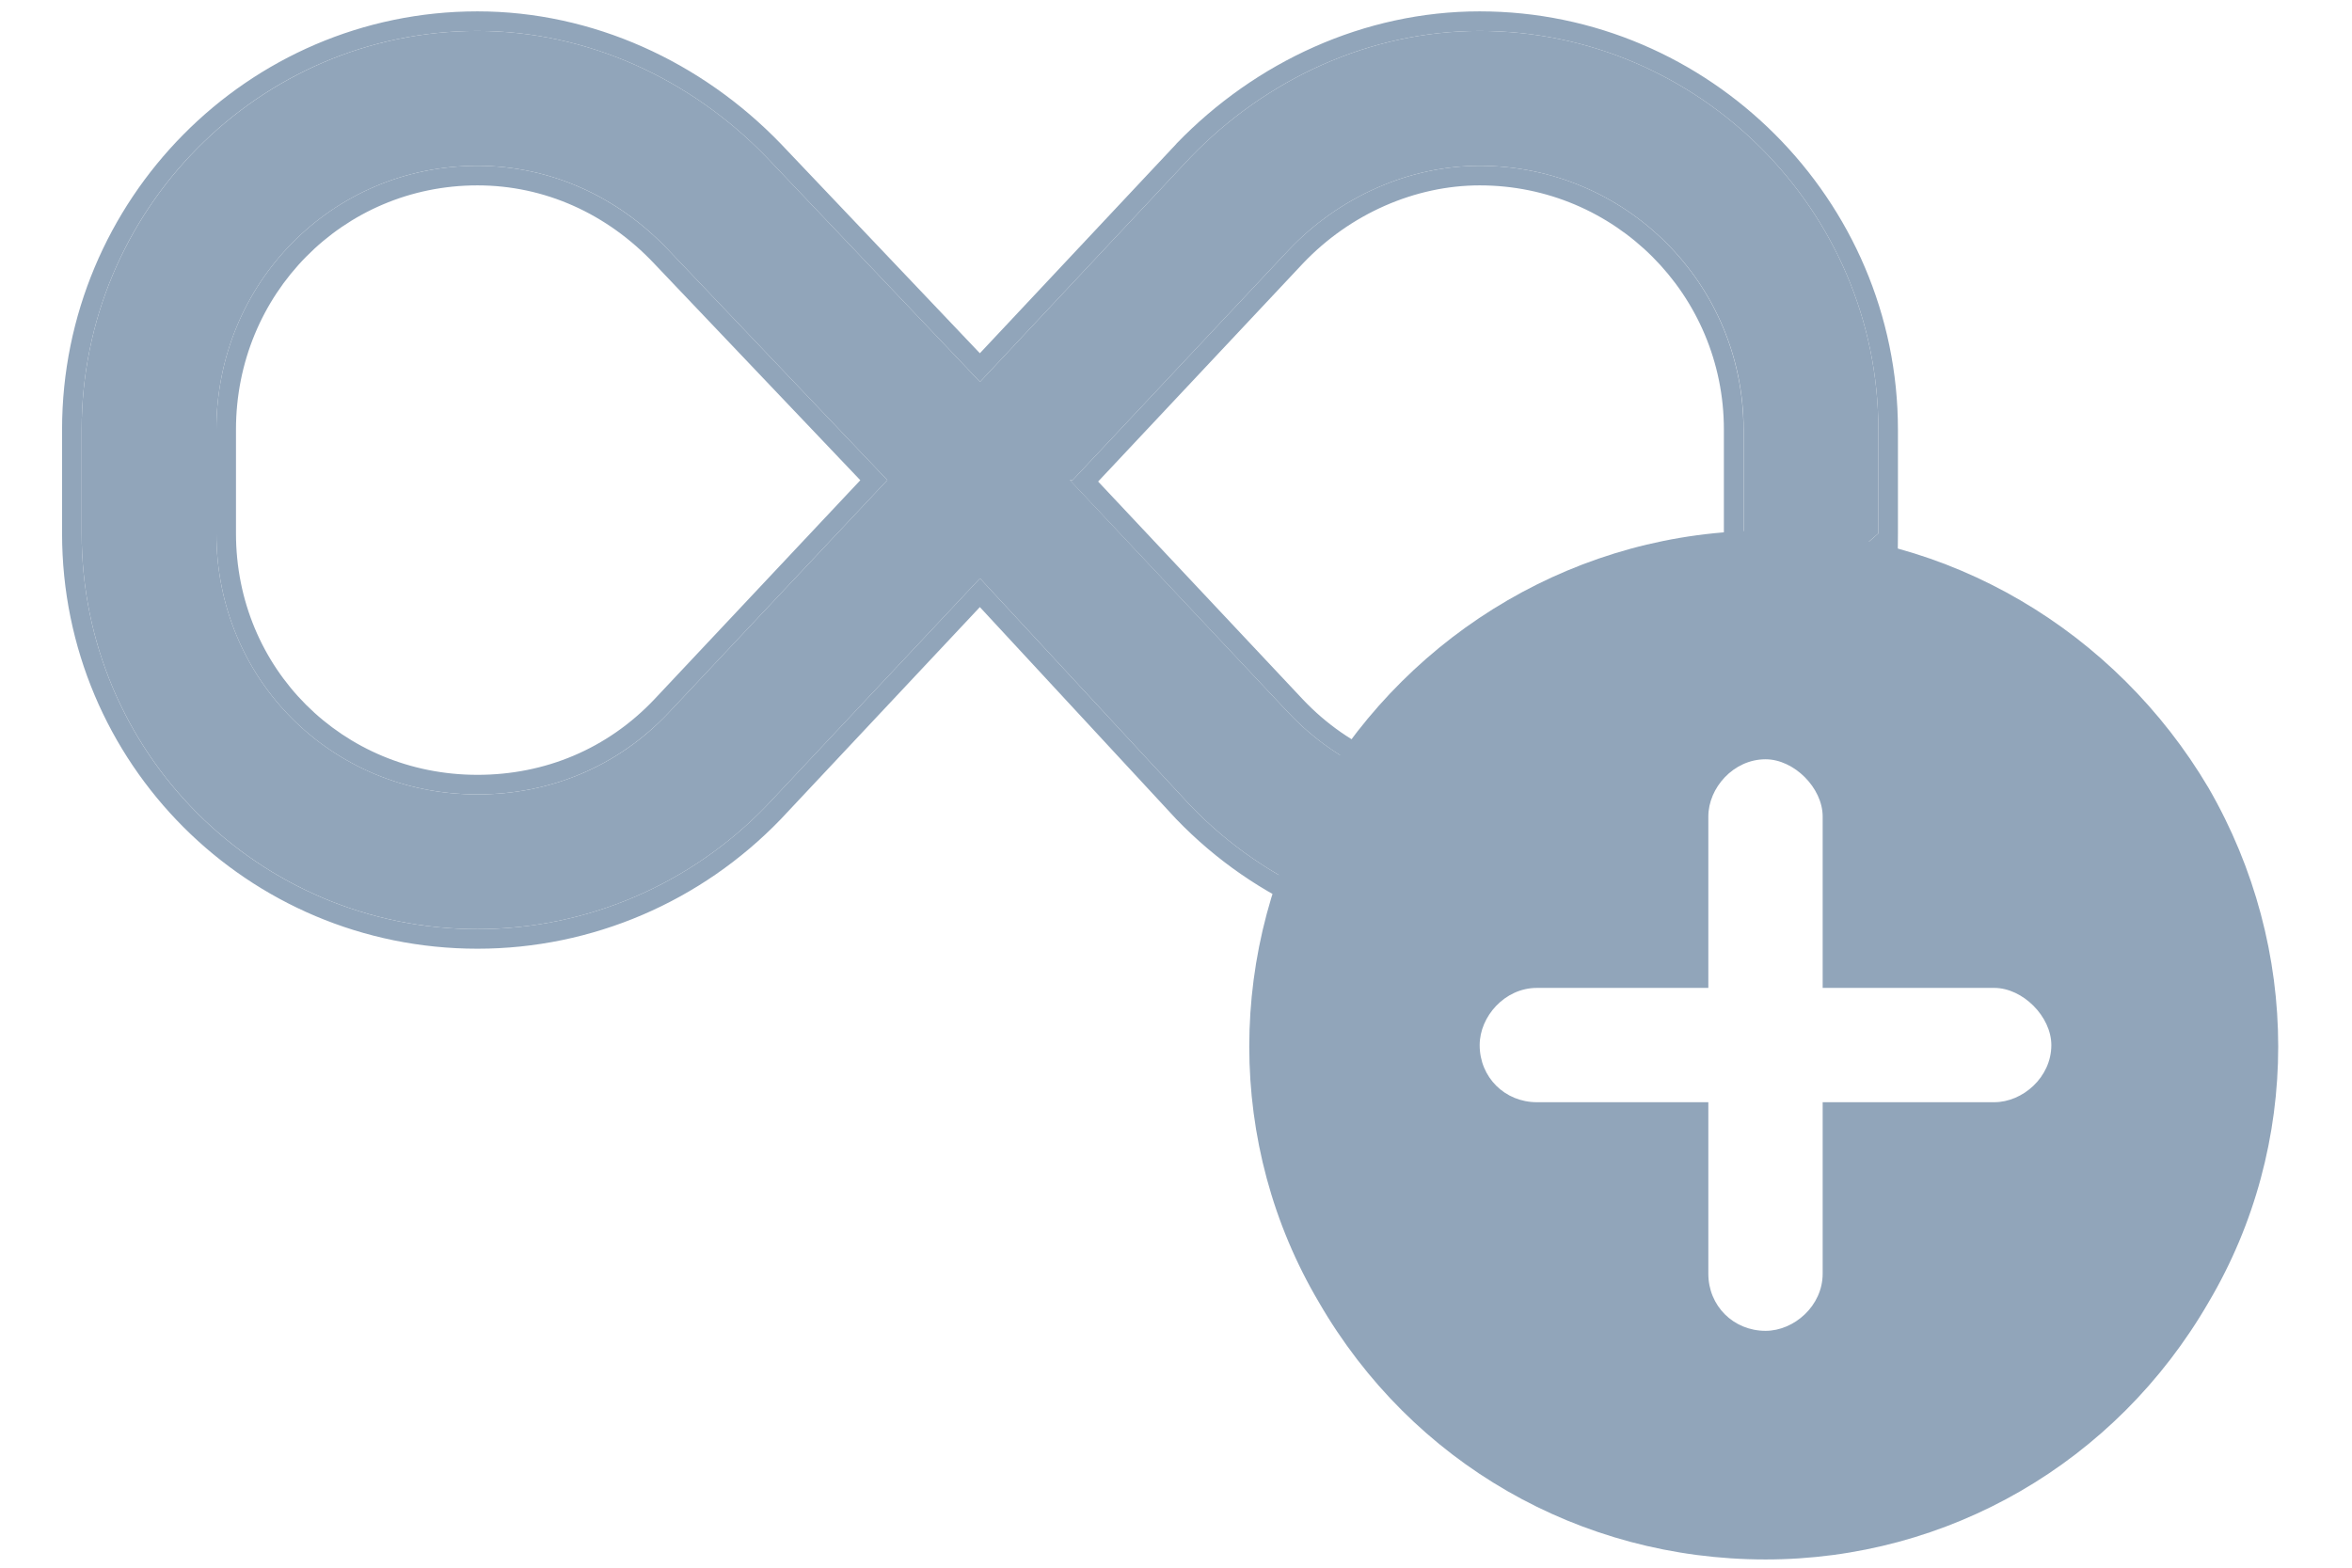 <svg width="18" height="12" viewBox="0 0 18 12" fill="none" xmlns="http://www.w3.org/2000/svg">
<path d="M0.625 3.288C0.625 1.612 1.979 0.237 3.654 0.237C4.492 0.237 5.287 0.603 5.867 1.204L7.5 2.923L9.111 1.204C9.691 0.603 10.486 0.237 11.324 0.237C13 0.237 14.375 1.612 14.375 3.288V4.083C12.795 5.458 12.795 5.458 11.324 7.112C10.486 7.112 9.691 6.769 9.111 6.167L7.5 4.427L5.867 6.167C5.287 6.769 4.492 7.112 3.654 7.112C1.979 7.112 0.625 5.759 0.625 4.083V3.288ZM6.791 3.675L5.115 1.913C4.729 1.505 4.213 1.269 3.654 1.269C2.537 1.269 1.656 2.171 1.656 3.288V4.083C1.656 5.2 2.537 6.081 3.654 6.081C4.213 6.081 4.729 5.866 5.115 5.458L6.791 3.675ZM8.188 3.675L9.863 5.458C10.25 5.866 10.766 6.081 11.324 6.081C12.441 6.081 13.344 5.2 13.344 4.083V3.288C13.344 2.171 12.441 1.269 11.324 1.269C10.787 1.269 10.25 1.505 9.863 1.913L8.209 3.675H8.188Z" fill="#91A5BA"/>
<path fill-rule="evenodd" clip-rule="evenodd" d="M5.975 1.1L5.976 1.101L7.499 2.704L9.002 1.102L9.003 1.1C9.609 0.472 10.442 0.087 11.324 0.087C13.082 0.087 14.525 1.53 14.525 3.288V4.083C14.5 5.5 15 4.5 11.324 7.262C10.444 7.262 9.611 6.902 9.003 6.271L9.001 6.269L7.499 4.647L5.975 6.271C5.367 6.902 4.533 7.262 3.654 7.262C1.895 7.262 0.475 5.842 0.475 4.083V3.288C0.475 1.531 1.894 0.087 3.654 0.087C4.536 0.087 5.369 0.472 5.975 1.1ZM7.5 4.427L9.111 6.167C9.691 6.769 10.486 7.112 11.324 7.112C13 7.112 12.838 5.411 14.375 4.083V3.288C14.375 1.612 13 0.237 11.324 0.237C10.486 0.237 9.691 0.603 9.111 1.204L7.5 2.923L5.867 1.204C5.287 0.603 4.492 0.237 3.654 0.237C1.978 0.237 0.625 1.612 0.625 3.288V4.083C0.625 5.759 1.978 7.112 3.654 7.112C4.492 7.112 5.287 6.769 5.867 6.167L7.5 4.427ZM5.115 1.913C4.728 1.505 4.213 1.269 3.654 1.269C2.537 1.269 1.656 2.171 1.656 3.288V4.083C1.656 5.2 2.537 6.081 3.654 6.081C4.213 6.081 4.728 5.866 5.115 5.458L6.791 3.675L5.115 1.913ZM6.584 3.676L5.006 2.017C4.646 1.636 4.169 1.419 3.654 1.419C2.622 1.419 1.806 2.252 1.806 3.288V4.083C1.806 5.117 2.62 5.931 3.654 5.931C4.172 5.931 4.648 5.732 5.006 5.355L6.584 3.676ZM8.187 3.675H8.209L9.863 1.913C10.25 1.505 10.787 1.269 11.324 1.269C12.441 1.269 13.343 2.171 13.343 3.288V4.083C13.343 5.2 12.441 6.081 11.324 6.081C10.765 6.081 10.25 5.866 9.863 5.458L8.187 3.675ZM8.404 3.686L9.972 5.355C10.329 5.732 10.805 5.931 11.324 5.931C12.36 5.931 13.193 5.115 13.193 4.083V3.288C13.193 2.254 12.358 1.419 11.324 1.419C10.83 1.419 10.332 1.637 9.972 2.016L8.404 3.686Z" fill="#91A5BA"/>
<path d="M13.512 4.062C14.906 4.062 16.191 4.829 16.902 6.031C17.613 7.261 17.613 8.767 16.902 9.969C16.191 11.198 14.906 11.937 13.512 11.937C12.09 11.937 10.805 11.198 10.094 9.969C9.383 8.767 9.383 7.261 10.094 6.031C10.805 4.829 12.09 4.062 13.512 4.062ZM13.949 6.25C13.949 6.031 13.73 5.812 13.512 5.812C13.266 5.812 13.074 6.031 13.074 6.25V7.562H11.762C11.516 7.562 11.324 7.781 11.324 8C11.324 8.246 11.516 8.437 11.762 8.437H13.074V9.75C13.074 9.996 13.266 10.187 13.512 10.187C13.73 10.187 13.949 9.996 13.949 9.75V8.437H15.262C15.48 8.437 15.699 8.246 15.699 8C15.699 7.781 15.48 7.562 15.262 7.562H13.949V6.25Z" fill="#91A5BA"/>
</svg>
